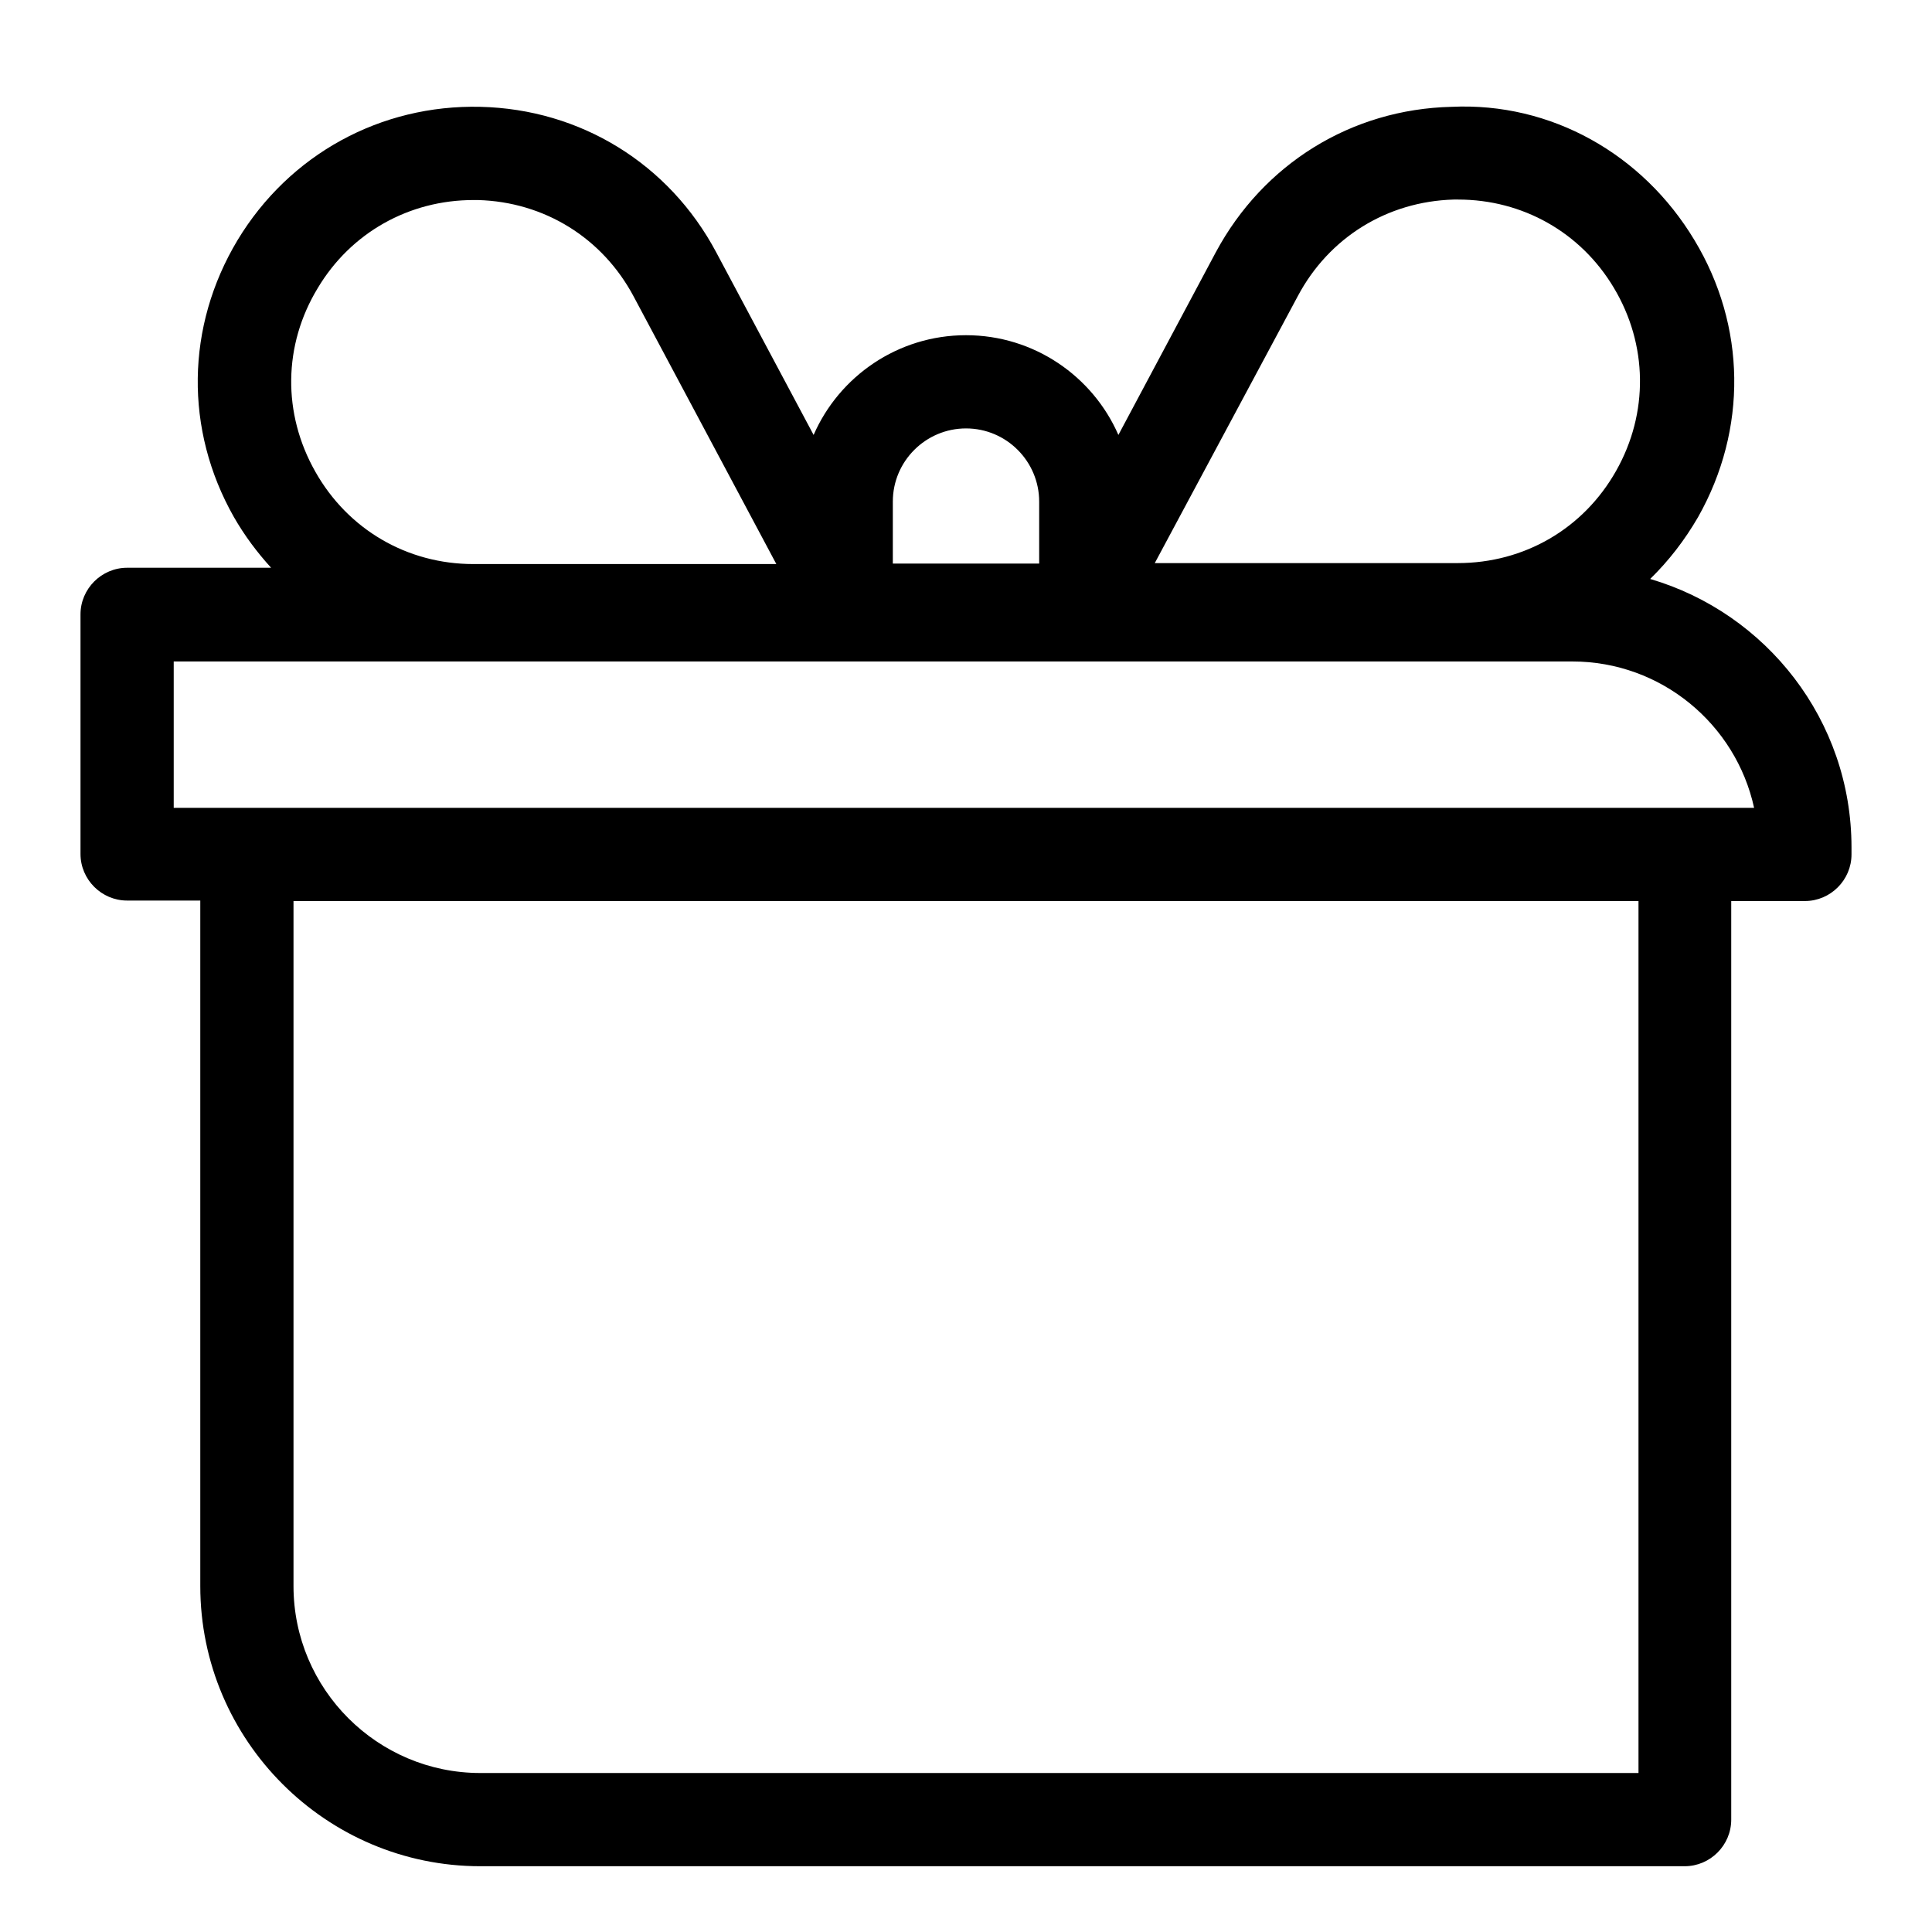 <svg width="24" height="24" viewBox="0 0 24 24" fill="none" xmlns="http://www.w3.org/2000/svg">
<path d="M20.499 7.192C20.73 6.966 20.927 6.712 21.095 6.422C21.709 5.334 21.692 4.048 21.049 2.983C20.406 1.912 19.266 1.269 18.033 1.327C16.788 1.356 15.694 2.034 15.103 3.134L13.893 5.403C13.575 4.674 12.845 4.164 12 4.164C11.155 4.164 10.425 4.674 10.107 5.403L8.897 3.134C8.312 2.034 7.212 1.356 5.967 1.327C4.728 1.298 3.594 1.918 2.951 2.983C2.308 4.054 2.291 5.339 2.905 6.422C3.038 6.654 3.194 6.862 3.368 7.053H1.579C1.261 7.053 1 7.314 1 7.632V10.608C1 10.926 1.261 11.187 1.579 11.187H2.488V19.703C2.488 21.619 4.051 23.183 5.967 23.183H20.927C21.246 23.183 21.506 22.922 21.506 22.604V11.193H22.421C22.739 11.193 23 10.932 23 10.614V10.527C23 8.946 21.941 7.615 20.499 7.192ZM16.122 3.678C16.51 2.948 17.234 2.503 18.056 2.479C18.079 2.479 18.096 2.479 18.114 2.479C18.913 2.479 19.636 2.885 20.047 3.574C20.47 4.28 20.482 5.131 20.076 5.849C19.671 6.567 18.936 6.995 18.108 6.995H14.345L16.122 3.678ZM11.091 6.231C11.091 5.727 11.502 5.322 12 5.322C12.504 5.322 12.909 5.733 12.909 6.231V7.001H11.091V6.231ZM3.947 3.579C4.358 2.89 5.082 2.485 5.881 2.485C5.898 2.485 5.921 2.485 5.938 2.485C6.761 2.508 7.484 2.954 7.872 3.684L9.644 7.007H5.881C5.058 7.007 4.323 6.578 3.918 5.861C3.507 5.137 3.518 4.286 3.947 3.579ZM20.354 22.025H5.967C4.688 22.025 3.646 20.983 3.646 19.703V11.193H20.354V22.025ZM20.933 10.035H3.067H2.158V8.217H19.532C20.638 8.217 21.564 8.998 21.79 10.035H20.933Z" fill="currentColor"/>
</svg>
